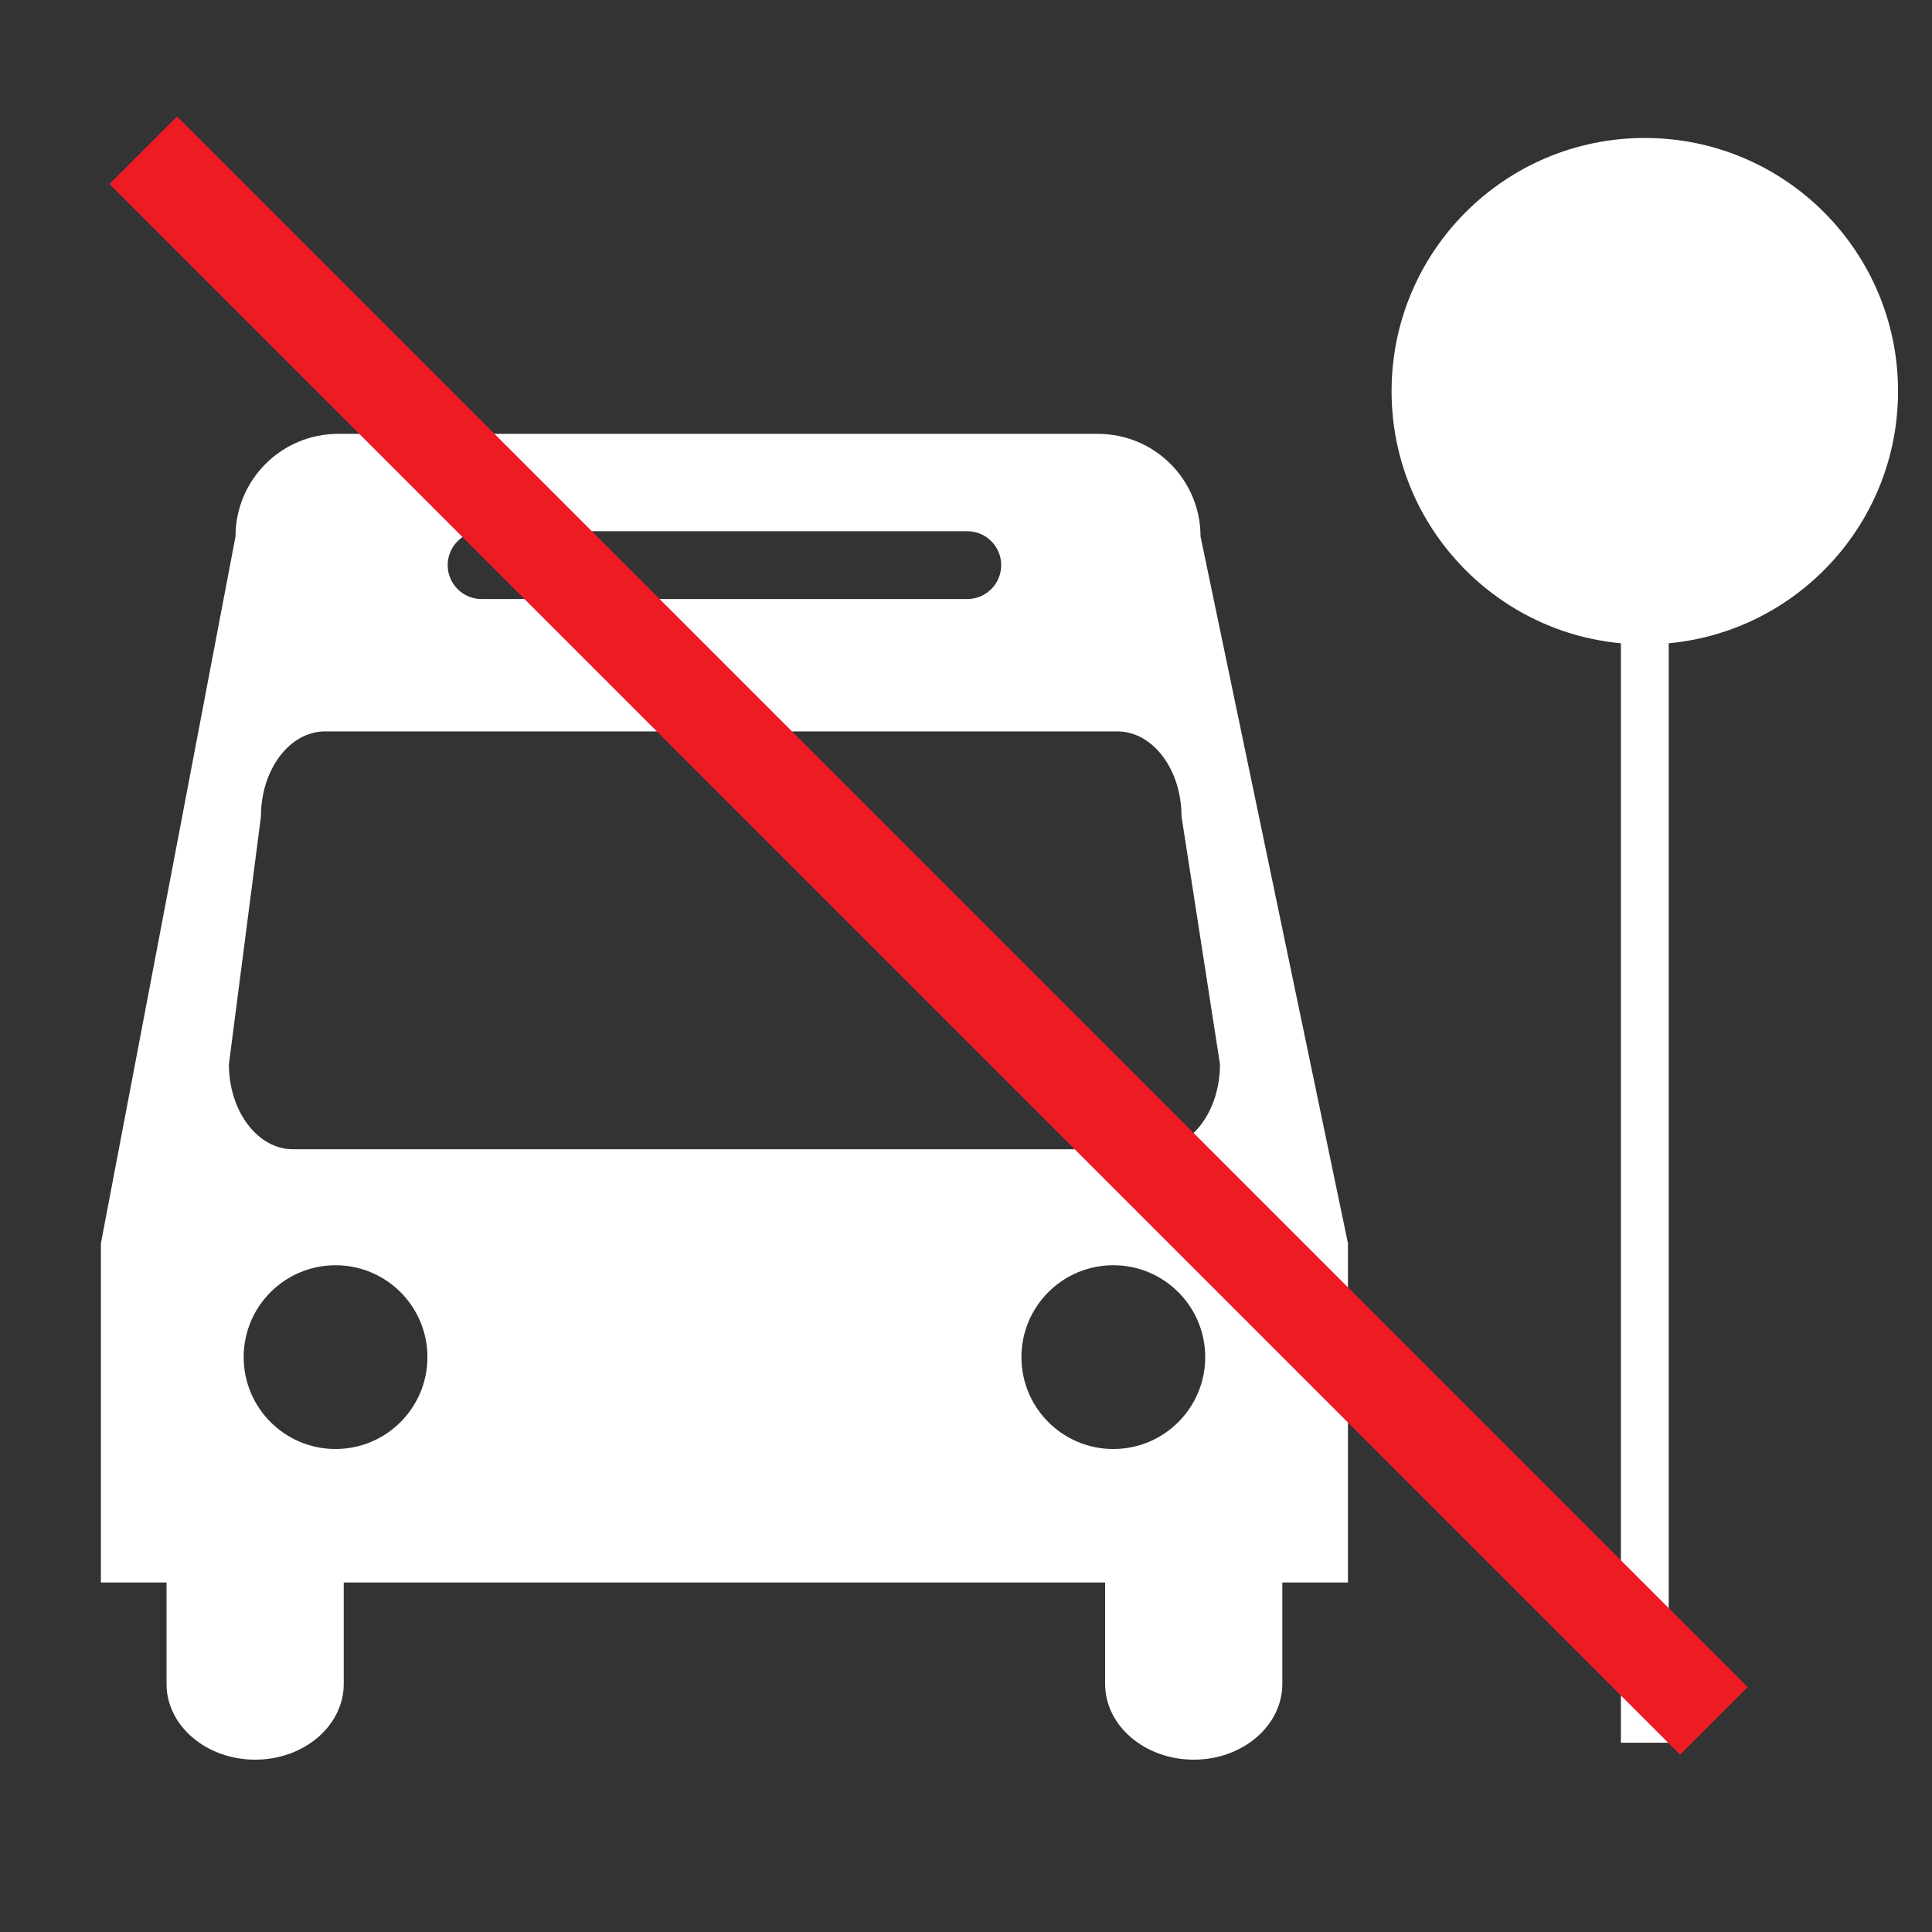 <?xml version="1.0" encoding="utf-8"?>
<!-- Generator: Adobe Illustrator 16.0.0, SVG Export Plug-In . SVG Version: 6.00 Build 0)  -->
<!DOCTYPE svg PUBLIC "-//W3C//DTD SVG 1.1//EN" "http://www.w3.org/Graphics/SVG/1.1/DTD/svg11.dtd">
<svg version="1.1" id="Layer_1" xmlns="http://www.w3.org/2000/svg" xmlns:xlink="http://www.w3.org/1999/xlink" x="0px" y="0px"
	 width="242.5px" height="242.5px" viewBox="0 0 242.5 242.5" enable-background="new 0 0 242.5 242.5" xml:space="preserve">
<rect x="0" y="0" width="242.5" height="242.5" fill="#333333" stroke="none"/>
<path fill="#FFFFFF" d="M150.688,67.331c0-7.11-5.764-12.874-12.875-12.874H42.436c-7.109,0-12.874,5.764-12.874,12.874
	l-16.897,88.731v26.396v16.169h8.238v12.729c0,5.254,4.979,9.513,11.122,9.513c6.142,0,11.121-4.259,11.121-9.513v-12.729h95.566
	v12.729c0,5.254,4.978,9.513,11.121,9.513s11.122-4.259,11.122-9.513v-12.729h8.238v-16.169v-26.396L150.688,67.331z M60.448,66.677
	h60.964c2.35,0,4.256,1.906,4.256,4.256c0,2.351-1.906,4.256-4.256,4.256H60.448c-2.351,0-4.256-1.905-4.256-4.256
	S58.098,66.677,60.448,66.677z M32.754,102.476c0-5.894,3.603-10.672,8.046-10.672h99.455c4.443,0,8.046,4.778,8.046,10.672
	l4.828,31.106c0,5.895-3.604,10.672-8.046,10.672H36.777c-4.444,0-8.046-4.777-8.046-10.672L32.754,102.476z M42.117,181.876
	c-6.37,0-11.533-5.163-11.533-11.533c0-6.369,5.164-11.532,11.533-11.532c6.369,0,11.533,5.163,11.533,11.532
	C53.65,176.713,48.486,181.876,42.117,181.876z M128.208,170.343c0-6.37,5.164-11.534,11.534-11.534s11.533,5.164,11.533,11.534
	s-5.163,11.534-11.533,11.534S128.208,176.713,128.208,170.343z"/>
<path fill="#FFFFFF" d="M238.238,49.104c0-17.555-14.23-31.786-31.785-31.786s-31.786,14.231-31.786,31.786
	c0,16.543,12.639,30.128,28.786,31.641v137.994h6V80.745C225.6,79.232,238.238,65.647,238.238,49.104z"/>
<line fill="none" stroke="#ED1C24" stroke-width="12" stroke-miterlimit="10" x1="17.986" y1="18.86" x2="215.125" y2="216"/>
</svg>
